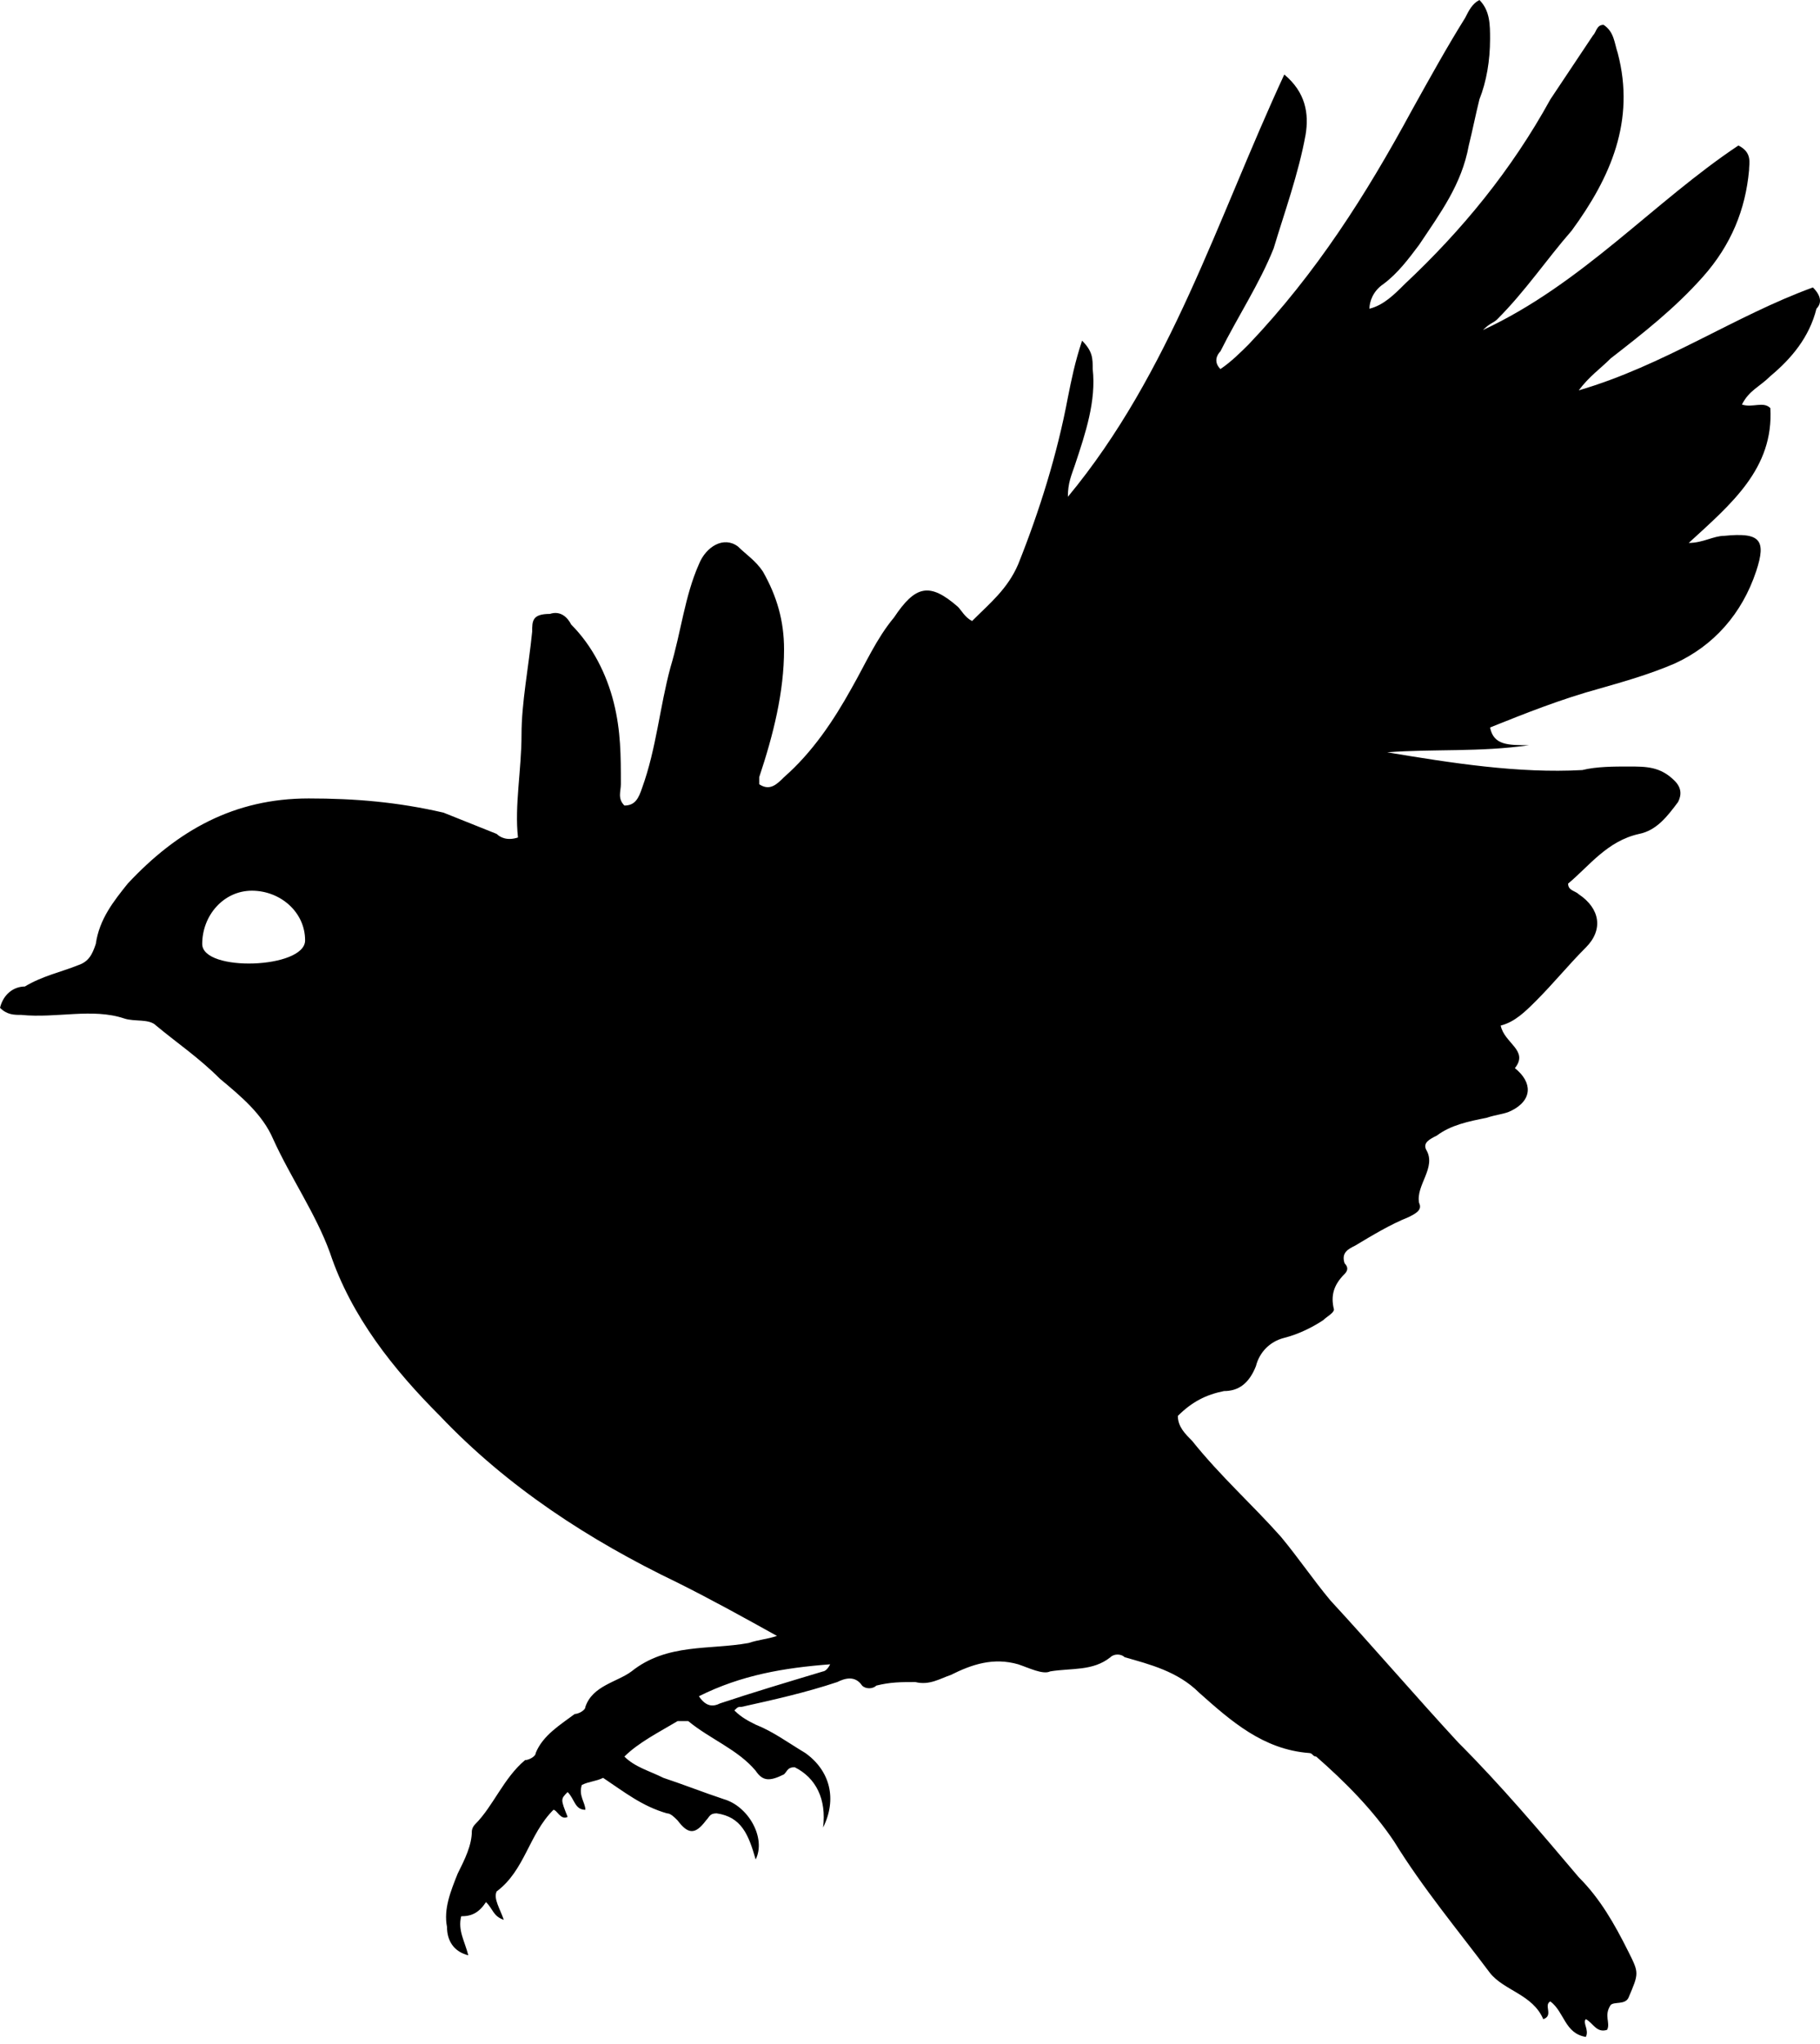 <?xml version="1.0" encoding="utf-8"?>
<!-- Generator: Adobe Illustrator 28.3.0, SVG Export Plug-In . SVG Version: 6.00 Build 0)  -->
<svg version="1.1" id="Layer_1" xmlns="http://www.w3.org/2000/svg" xmlns:xlink="http://www.w3.org/1999/xlink" x="0px" y="0px"
	 width="51.3px" height="57.6px" viewBox="0 0 51.3 57.6" style="enable-background:new 0 0 51.3 57.6;" xml:space="preserve">
<style type="text/css">
	.st0{fill-rule:evenodd;clip-rule:evenodd;}
	.st1{fill:#B25959;}
</style>
<path d="M51.1,8.1c-2.2,0.8-4.2,2.2-6.6,2.9c0.3-0.4,0.6-0.6,0.9-0.9c0.9-0.7,1.8-1.4,2.6-2.3c0.8-0.9,1.2-1.9,1.3-3
	c0-0.2,0.1-0.5-0.3-0.7c-2.4,1.6-4.4,3.9-7.2,5.2C42,9.1,42.1,9.1,42.2,9c0.8-0.8,1.4-1.7,2.1-2.5c1.1-1.5,1.8-3.1,1.3-5
	c-0.1-0.3-0.1-0.6-0.4-0.8c-0.2,0-0.2,0.2-0.3,0.3c-0.4,0.6-0.8,1.2-1.2,1.8c-1.1,2-2.5,3.7-4.1,5.2c-0.3,0.3-0.6,0.6-1,0.7
	C38.6,8.5,38.7,8.2,39,8c0.4-0.3,0.7-0.7,1-1.1c0.6-0.9,1.2-1.7,1.4-2.8c0.1-0.4,0.2-0.9,0.3-1.3C41.9,2.3,42,1.7,42,1.1
	c0-0.4,0-0.8-0.3-1.1c-0.2,0.1-0.3,0.3-0.4,0.5c-0.5,0.8-1,1.7-1.5,2.6c-1.3,2.4-2.7,4.6-4.6,6.6c-0.2,0.2-0.5,0.5-0.8,0.7
	c-0.2-0.2-0.1-0.4,0-0.5C34.9,8.9,35.5,8,35.9,7c0.3-1,0.7-2.1,0.9-3.2c0.1-0.6,0-1.2-0.6-1.7c-1.9,4.1-3.2,8.4-6.1,11.9
	c0-0.4,0.1-0.6,0.2-0.9c0.3-0.9,0.6-1.8,0.5-2.7c0-0.3,0-0.5-0.3-0.8c-0.2,0.6-0.3,1.1-0.4,1.6c-0.3,1.6-0.8,3.2-1.4,4.7
	c-0.3,0.7-0.8,1.1-1.3,1.6c-0.2-0.1-0.3-0.3-0.4-0.4c-0.8-0.7-1.2-0.6-1.8,0.3c-0.5,0.6-0.8,1.3-1.2,2c-0.5,0.9-1.1,1.8-1.9,2.5
	c-0.2,0.2-0.4,0.4-0.7,0.2c0-0.1,0-0.1,0-0.2c0.4-1.2,0.7-2.4,0.7-3.6c0-0.8-0.2-1.5-0.6-2.2c-0.2-0.3-0.5-0.5-0.7-0.7
	c-0.4-0.3-0.9,0-1.1,0.5c-0.4,0.9-0.5,1.9-0.8,2.9c-0.3,1.1-0.4,2.3-0.8,3.4c-0.1,0.3-0.2,0.5-0.5,0.5c-0.2-0.2-0.1-0.4-0.1-0.6
	c0-0.8,0-1.5-0.2-2.3c-0.2-0.8-0.6-1.6-1.2-2.2c-0.1-0.2-0.3-0.4-0.6-0.3C15,17.3,15,17.5,15,17.8c-0.1,1-0.3,2-0.3,2.9
	c0,1-0.2,2-0.1,2.9c-0.3,0.1-0.5,0-0.6-0.1c-0.5-0.2-1-0.4-1.5-0.6c-1.3-0.3-2.5-0.4-3.8-0.4c-2.1,0-3.7,0.9-5.1,2.4
	c-0.4,0.5-0.8,1-0.9,1.7c-0.1,0.3-0.2,0.5-0.5,0.6c-0.5,0.2-1,0.3-1.5,0.6C0.4,27.8,0.1,28,0,28.4c0.2,0.2,0.4,0.2,0.6,0.2
	c1,0.1,2-0.2,2.9,0.1c0.3,0.1,0.7,0,0.9,0.2c0.6,0.5,1.2,0.9,1.8,1.5c0.6,0.5,1.2,1,1.5,1.7c0.5,1.1,1.2,2.1,1.6,3.2
	c0.6,1.8,1.8,3.3,3.1,4.6c1.9,2,4.2,3.5,6.7,4.7c1,0.5,1.9,1,2.8,1.5c-0.3,0.1-0.5,0.1-0.8,0.2c-1.1,0.2-2.3,0-3.3,0.8
	c-0.4,0.3-1.1,0.4-1.3,1c0,0.1-0.2,0.2-0.3,0.2c-0.4,0.3-0.9,0.6-1.1,1.1c0,0.1-0.2,0.2-0.3,0.2c-0.6,0.5-0.9,1.3-1.4,1.8
	c-0.1,0.1-0.1,0.2-0.1,0.2c0,0.4-0.2,0.8-0.4,1.2c-0.2,0.5-0.4,1-0.3,1.5c0,0.4,0.2,0.7,0.6,0.8c-0.1-0.4-0.3-0.7-0.2-1.1
	c0.3,0,0.5-0.1,0.7-0.4c0.2,0.2,0.2,0.4,0.5,0.5c-0.1-0.3-0.3-0.6-0.2-0.8c0.8-0.6,0.9-1.6,1.6-2.3c0.1,0,0.2,0.3,0.4,0.2
	c-0.2-0.5-0.2-0.5,0-0.7c0.2,0.2,0.2,0.5,0.5,0.5c0-0.2-0.2-0.4-0.1-0.7c0.2-0.1,0.4-0.1,0.6-0.2c0.6,0.4,1.1,0.8,1.8,1
	c0.1,0,0.2,0.1,0.3,0.2c0.3,0.4,0.5,0.4,0.8,0c0.1-0.1,0.1-0.2,0.3-0.2c0.7,0.1,0.9,0.6,1.1,1.3c0.3-0.6-0.2-1.5-0.9-1.7
	c-0.6-0.2-1.1-0.4-1.7-0.6c-0.4-0.2-0.8-0.3-1.1-0.6c0.4-0.4,1-0.7,1.5-1c0.1,0,0.2,0,0.3,0c0.6,0.5,1.4,0.8,1.9,1.4
	c0.2,0.3,0.4,0.3,0.8,0.1c0.1-0.1,0.1-0.2,0.3-0.2c0.6,0.3,0.9,0.9,0.8,1.7c0.4-0.8,0.2-1.6-0.5-2.1c-0.5-0.3-0.9-0.6-1.4-0.8
	c-0.2-0.1-0.4-0.2-0.6-0.4c0.1-0.1,0.1-0.1,0.2-0.1c0.9-0.2,1.8-0.4,2.7-0.7c0.2-0.1,0.5-0.2,0.7,0.1c0.1,0.1,0.3,0.1,0.4,0
	c0.4-0.1,0.7-0.1,1.1-0.1c0.4,0.1,0.7-0.1,1-0.2c0.6-0.3,1.2-0.5,1.9-0.3c0.3,0.1,0.7,0.3,0.9,0.2c0.6-0.1,1.2,0,1.7-0.4
	c0.1-0.1,0.3-0.1,0.4,0c0.7,0.2,1.5,0.4,2.1,1c0.9,0.8,1.8,1.6,3.1,1.7c0.1,0,0.1,0.1,0.2,0.1c0.8,0.7,1.6,1.5,2.2,2.4
	c0.8,1.3,1.8,2.5,2.7,3.7c0.4,0.5,1.2,0.6,1.5,1.3c0.3-0.1,0-0.4,0.2-0.5c0.4,0.3,0.4,0.9,1,1c0.1-0.2-0.1-0.4,0-0.5
	c0.2,0.1,0.3,0.4,0.6,0.3c0.1-0.2-0.1-0.4,0.1-0.7c0.1-0.1,0.4,0,0.5-0.2c0.3-0.7,0.3-0.7,0-1.3c-0.4-0.8-0.8-1.5-1.4-2.1
	c-1.1-1.3-2.2-2.6-3.4-3.8c-1.2-1.3-2.4-2.7-3.6-4c-0.5-0.6-0.9-1.2-1.4-1.8c-0.8-0.9-1.7-1.7-2.5-2.7c-0.2-0.2-0.4-0.4-0.4-0.7
	c0.4-0.4,0.8-0.6,1.3-0.7c0.4,0,0.7-0.2,0.9-0.7c0.1-0.4,0.4-0.7,0.8-0.8c0.4-0.1,0.8-0.3,1.1-0.5c0.1-0.1,0.3-0.2,0.3-0.3
	c-0.1-0.4,0-0.7,0.3-1c0.1-0.1,0.1-0.2,0-0.3c-0.1-0.3,0.1-0.4,0.3-0.5c0.5-0.3,1-0.6,1.5-0.8c0.2-0.1,0.4-0.2,0.3-0.4
	c-0.1-0.5,0.5-1,0.2-1.5c-0.1-0.2,0.1-0.3,0.3-0.4c0.4-0.3,0.9-0.4,1.4-0.5c0.3-0.1,0.5-0.1,0.7-0.2c0.6-0.3,0.6-0.8,0.1-1.2
	c0.4-0.5-0.3-0.7-0.4-1.2c0.4-0.1,0.7-0.4,1-0.7c0.5-0.5,0.9-1,1.4-1.5c0.5-0.5,0.4-1.1-0.2-1.5c-0.1-0.1-0.3-0.1-0.3-0.3
	c0.6-0.5,1.1-1.2,2-1.4c0.5-0.1,0.8-0.5,1.1-0.9c0.1-0.2,0.1-0.4-0.1-0.6c-0.4-0.4-0.8-0.4-1.3-0.4c-0.4,0-0.9,0-1.3,0.1
	c-1.8,0.1-3.7-0.2-5.5-0.5c1.3-0.1,2.6,0,4-0.2C42.5,21,42.1,21,42,20.5c1-0.4,2-0.8,3.1-1.1c0.7-0.2,1.4-0.4,2.1-0.7
	c1.1-0.5,1.9-1.4,2.3-2.6c0.3-0.9,0.1-1.1-0.9-1c-0.3,0-0.6,0.2-1,0.2c1.2-1.1,2.4-2.1,2.3-3.8c-0.2-0.2-0.5,0-0.8-0.1
	c0.2-0.4,0.5-0.5,0.8-0.8c0.6-0.5,1.1-1.1,1.3-1.9C51.3,8.6,51.4,8.4,51.1,8.1z M5.7,26.6c0-0.8,0.6-1.5,1.4-1.5s1.5,0.6,1.5,1.4
	C8.6,27.3,5.7,27.4,5.7,26.6z M23.2,47.1c-1,0.3-2,0.6-2.9,0.9c-0.2,0.1-0.4,0.1-0.6-0.2c1.2-0.6,2.4-0.8,3.7-0.9
	C23.3,47.1,23.2,47.1,23.2,47.1z" transform="scaleX(-1)"/>
</svg>
